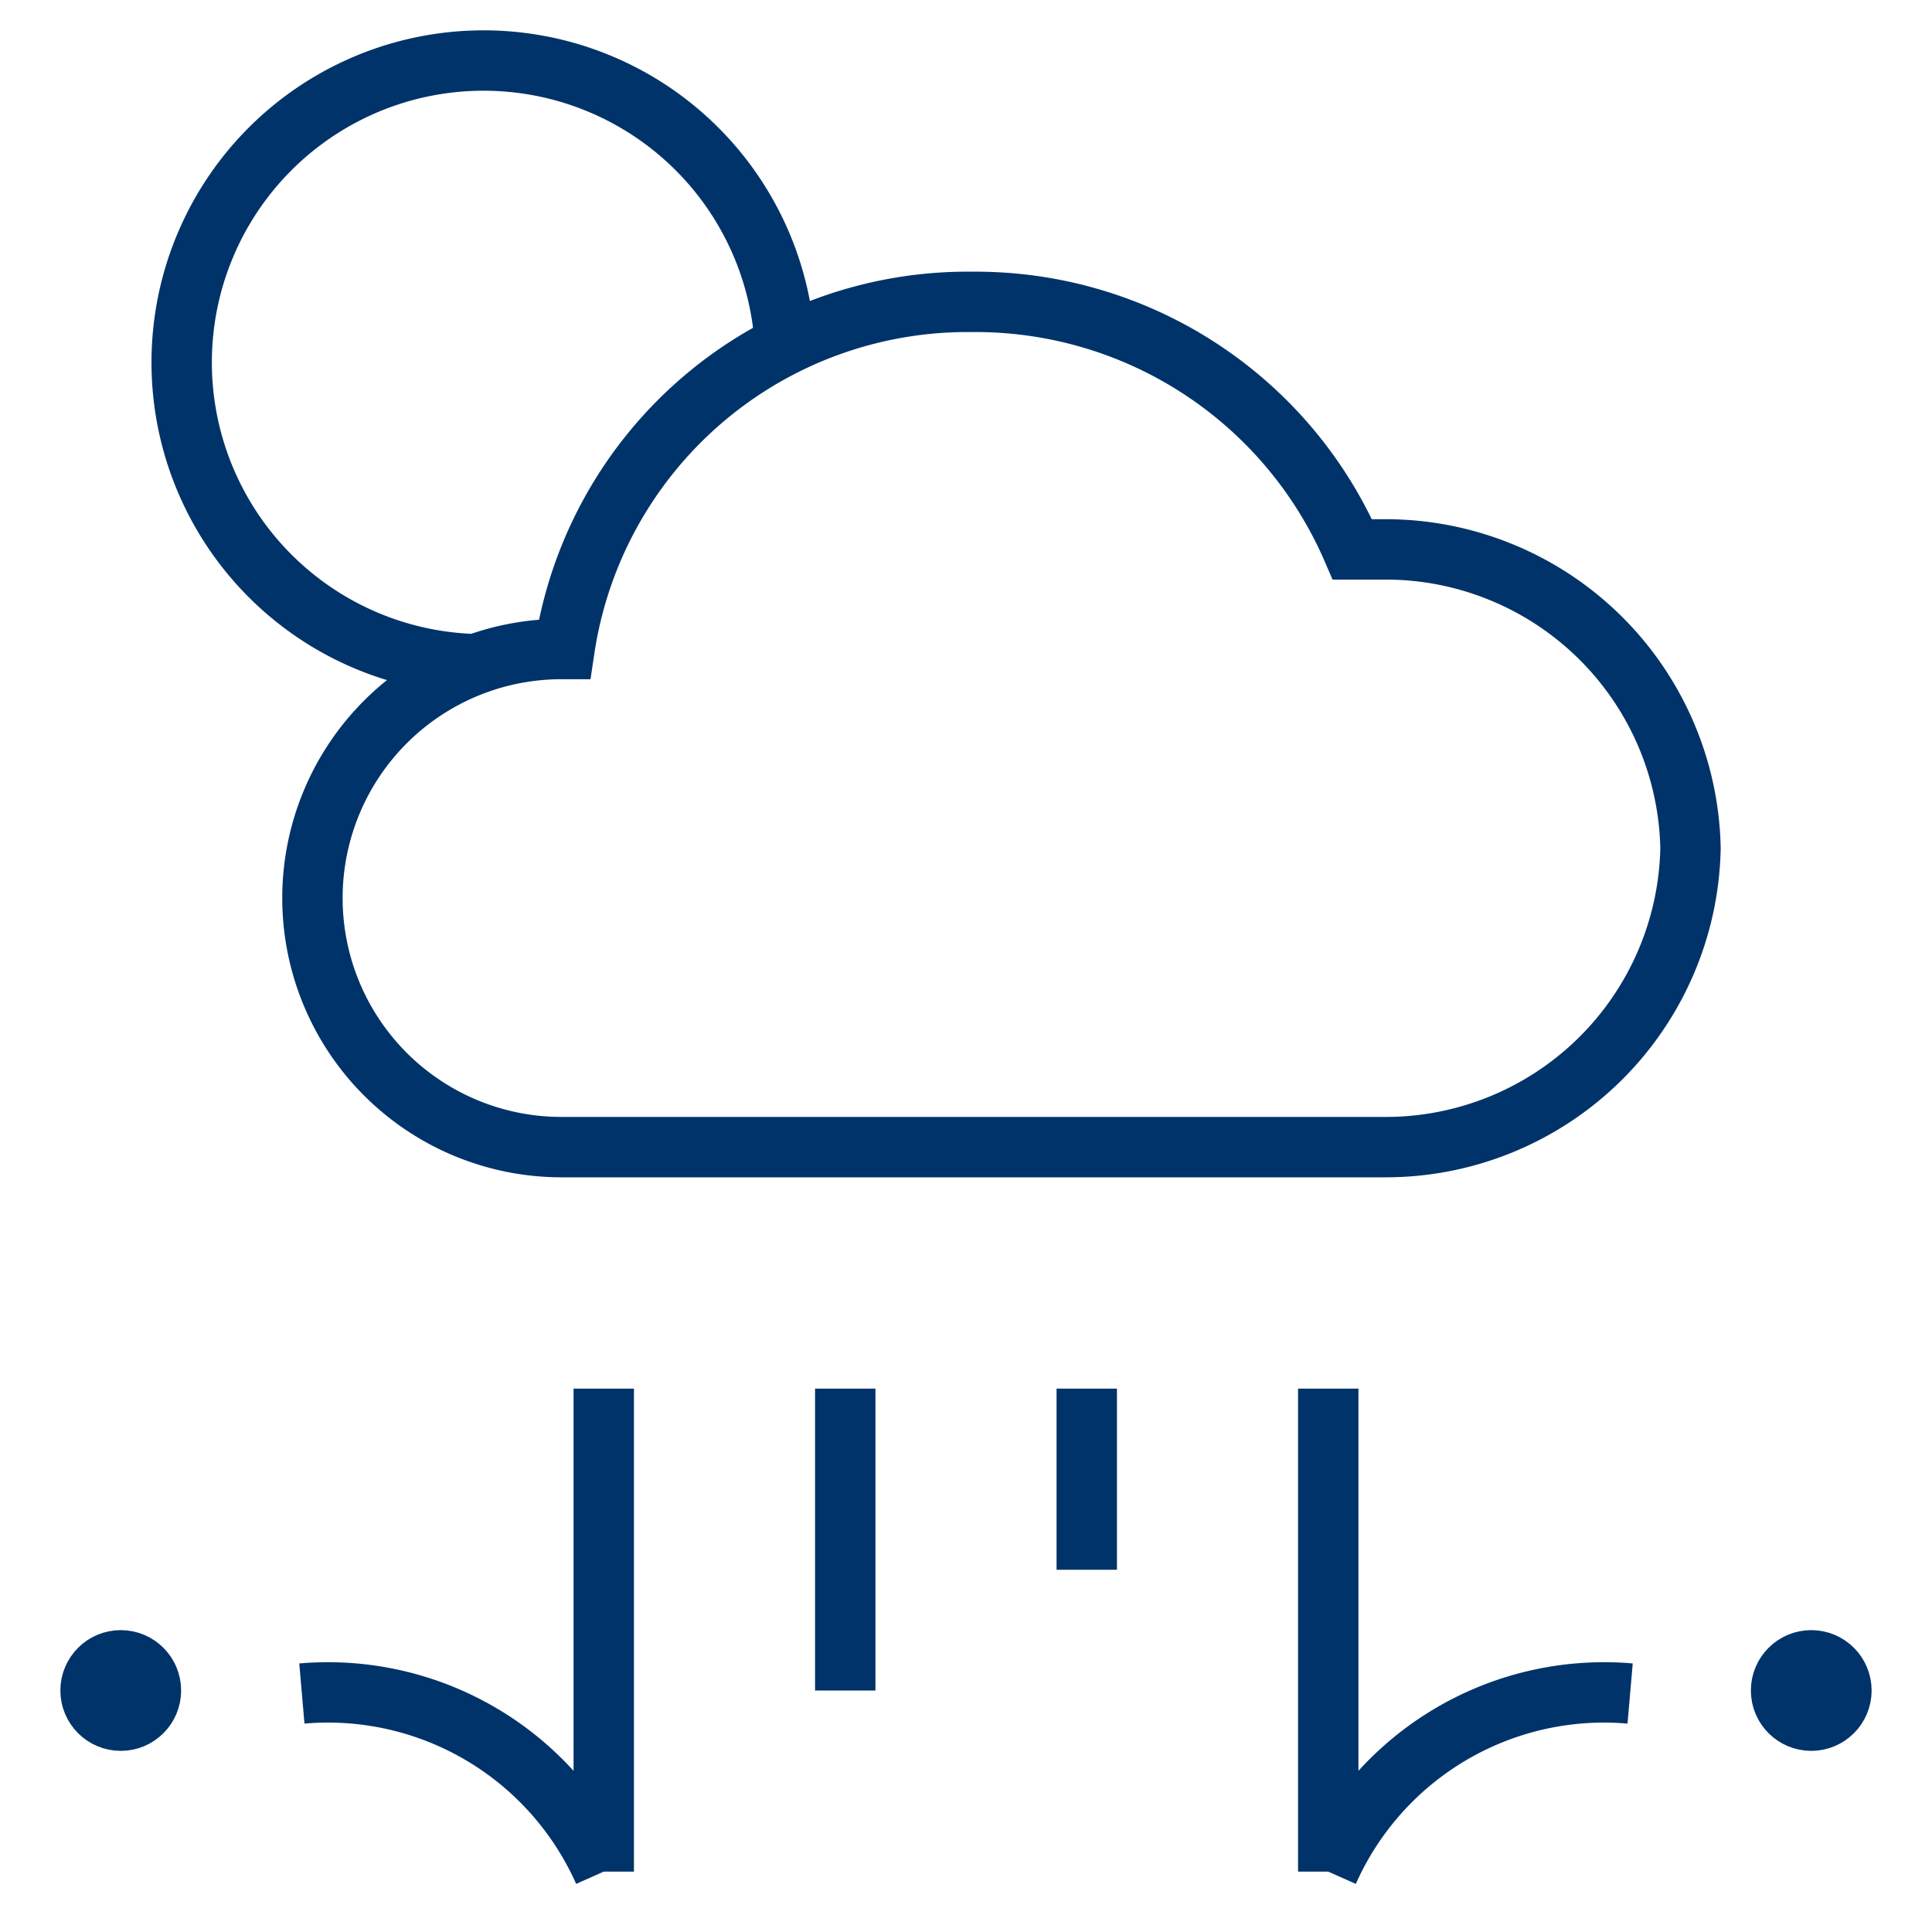 <?xml version="1.0" encoding="UTF-8"?>
<svg xmlns="http://www.w3.org/2000/svg" aria-describedby="desc" aria-labelledby="title" viewBox="0 0 64 64"><path fill="none" stroke="#003369" stroke-miterlimit="10" stroke-width="2" d="M45.9 38A10.1 10.1 0 0 0 56 28.1a10.1 10.1 0 0 0-10.2-9.9h-1A13.6 13.6 0 0 0 32.2 10a13.5 13.5 0 0 0-13.5 11.5h-.1a8.2 8.2 0 1 0 0 16.5zM15.7 22A10 10 0 1 1 26 11.4" data-name="layer2" style="stroke: #003369;"/><path fill="none" stroke="#003369" stroke-miterlimit="10" stroke-width="2" d="M44 46v16m-8-16v6m-8-6v10m-8-10v16m-10-5.9A10 10 0 0 1 20 62m34-5.9A10 10 0 0 0 44 62" data-name="layer1" style="stroke: #003369;"/><circle cx="60" cy="56" r="1" fill="none" stroke="#003369" stroke-miterlimit="10" stroke-width="2" data-name="layer1" style="stroke: #003369;"/><circle cx="4" cy="56" r="1" fill="none" stroke="#003369" stroke-miterlimit="10" stroke-width="2" data-name="layer1" style="stroke: #003369;"/></svg>

